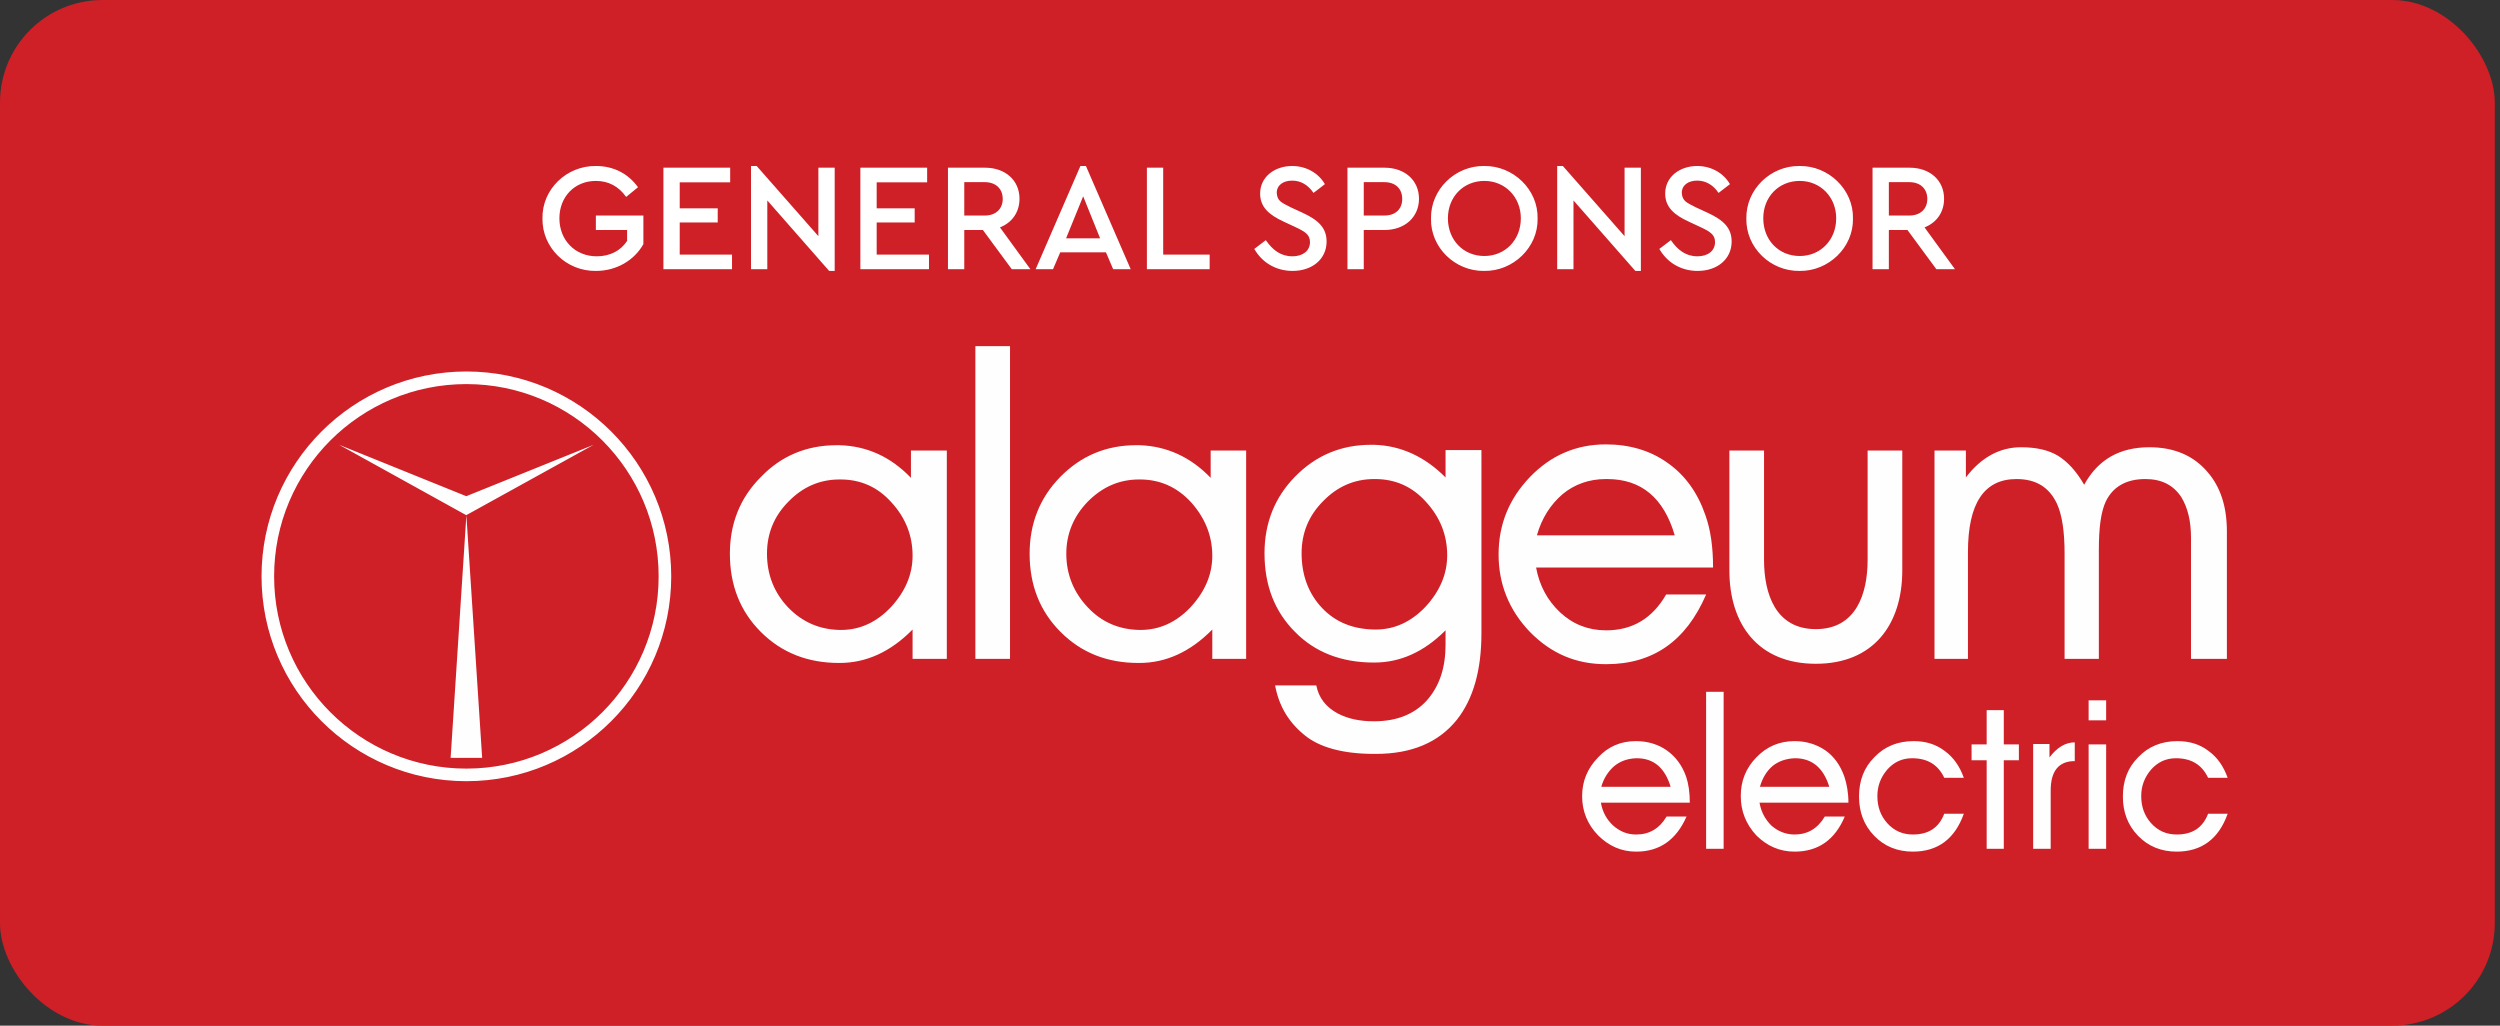 <svg width="195" height="80" viewBox="0 0 195 80" fill="none" xmlns="http://www.w3.org/2000/svg">
<rect x="0" y="0" width="195" height="80" fill="#333333" stroke="none"/>
<rect width="194.593" height="80" rx="8" fill="#CF1F27"/>
<path d="M42.312 17.04C42.264 14.772 44.197 12.912 46.489 12.948C47.868 12.948 49.008 13.548 49.764 14.604L48.84 15.36C48.252 14.532 47.461 14.112 46.477 14.112C44.809 14.112 43.633 15.36 43.633 17.028C43.633 18.72 44.844 19.992 46.548 19.992C47.593 19.992 48.42 19.548 48.913 18.792V17.94H46.477V16.812H50.184V19.044C49.477 20.304 48.084 21.132 46.489 21.132C44.172 21.168 42.276 19.308 42.312 17.04ZM51.746 21V13.08H56.954V14.22H53.018V16.248H55.982V17.352H53.018V19.86H57.098V21H51.746ZM63.834 13.08H65.106V21.132H64.674L59.85 15.636V21H58.578V12.948H59.022L63.834 18.42V13.08ZM67.109 21V13.08H72.317V14.22H68.381V16.248H71.345V17.352H68.381V19.86H72.461V21H67.109ZM80.373 21H78.921L76.665 17.94H75.213V21H73.941V13.08H76.833C78.429 13.08 79.521 14.076 79.521 15.504C79.521 16.548 78.945 17.364 77.997 17.736L80.373 21ZM75.213 14.208V16.812H76.809C77.685 16.812 78.213 16.284 78.213 15.516C78.213 14.736 77.685 14.208 76.809 14.208H75.213ZM86.827 21L86.263 19.68H82.699L82.135 21H80.779L84.271 12.948H84.703L88.195 21H86.827ZM85.807 18.588L84.487 15.312L83.155 18.588H85.807ZM89.457 21V13.08H90.729V19.86H94.353V21H89.457ZM97.834 19.416L98.734 18.732C99.262 19.5 99.898 19.992 100.81 19.992C101.626 19.992 102.178 19.56 102.178 18.888C102.178 18.324 101.842 18.084 101.014 17.7L100.138 17.292C98.986 16.764 98.29 16.152 98.29 15.096C98.29 13.8 99.418 12.948 100.786 12.948C101.902 12.948 102.85 13.512 103.342 14.364L102.454 15.048C102.034 14.424 101.458 14.088 100.786 14.088C100.114 14.088 99.586 14.424 99.586 15.048C99.634 15.672 99.91 15.78 100.69 16.176L101.578 16.584C102.862 17.172 103.474 17.796 103.474 18.84C103.474 20.22 102.346 21.132 100.822 21.132C99.526 21.132 98.446 20.484 97.834 19.416ZM105.101 21V13.08H107.993C109.589 13.08 110.681 14.076 110.681 15.504C110.681 16.92 109.589 17.94 107.993 17.94H106.373V21H105.101ZM106.373 16.812H107.969C108.869 16.812 109.373 16.296 109.373 15.516C109.373 14.736 108.869 14.208 107.969 14.208H106.373V16.812ZM111.617 17.04C111.581 14.772 113.513 12.912 115.769 12.948C118.013 12.912 119.981 14.772 119.933 17.04C119.981 19.308 118.013 21.168 115.769 21.132C113.501 21.168 111.569 19.308 111.617 17.04ZM118.625 17.028C118.625 15.372 117.401 14.112 115.781 14.112C114.137 14.112 112.937 15.36 112.937 17.028C112.937 18.72 114.137 19.968 115.781 19.968C117.401 19.968 118.625 18.72 118.625 17.028ZM126.716 13.08H127.988V21.132H127.556L122.732 15.636V21H121.46V12.948H121.904L126.716 18.42V13.08ZM129.428 19.416L130.328 18.732C130.856 19.5 131.492 19.992 132.404 19.992C133.22 19.992 133.772 19.56 133.772 18.888C133.772 18.324 133.436 18.084 132.608 17.7L131.732 17.292C130.58 16.764 129.884 16.152 129.884 15.096C129.884 13.8 131.012 12.948 132.38 12.948C133.496 12.948 134.444 13.512 134.936 14.364L134.048 15.048C133.628 14.424 133.052 14.088 132.38 14.088C131.708 14.088 131.18 14.424 131.18 15.048C131.228 15.672 131.504 15.78 132.284 16.176L133.172 16.584C134.456 17.172 135.068 17.796 135.068 18.84C135.068 20.22 133.94 21.132 132.416 21.132C131.12 21.132 130.04 20.484 129.428 19.416ZM136.215 17.04C136.179 14.772 138.111 12.912 140.367 12.948C142.611 12.912 144.579 14.772 144.531 17.04C144.579 19.308 142.611 21.168 140.367 21.132C138.099 21.168 136.167 19.308 136.215 17.04ZM143.223 17.028C143.223 15.372 141.999 14.112 140.379 14.112C138.735 14.112 137.535 15.36 137.535 17.028C137.535 18.72 138.735 19.968 140.379 19.968C141.999 19.968 143.223 18.72 143.223 17.028ZM152.49 21H151.038L148.782 17.94H147.33V21H146.058V13.08H148.95C150.546 13.08 151.638 14.076 151.638 15.504C151.638 16.548 151.062 17.364 150.114 17.736L152.49 21ZM147.33 14.208V16.812H148.926C149.802 16.812 150.33 16.284 150.33 15.516C150.33 14.736 149.802 14.208 148.926 14.208H147.33Z" fill="white"/>
<g clip-path="url(#clip0_1401_2668)">
<path fill-rule="evenodd" clip-rule="evenodd" d="M169.719 59.143C168.924 59.143 168.288 59.461 167.779 60.034C167.27 60.638 167.015 61.306 167.015 62.101C167.015 62.928 167.27 63.628 167.779 64.2C168.319 64.805 168.988 65.091 169.782 65.091C171.023 65.091 171.818 64.551 172.232 63.469H173.759C173.059 65.441 171.723 66.427 169.782 66.427C168.574 66.427 167.556 66.014 166.761 65.186C165.965 64.36 165.584 63.342 165.584 62.133C165.584 60.892 165.965 59.874 166.793 59.048C167.588 58.221 168.605 57.807 169.846 57.807C170.8 57.807 171.596 58.062 172.263 58.571C172.963 59.08 173.44 59.779 173.759 60.67H172.232C171.754 59.652 170.928 59.143 169.719 59.143ZM170.898 41.946C170.898 40.642 170.644 39.592 170.135 38.765C169.499 37.811 168.576 37.366 167.336 37.366C165.873 37.366 164.823 37.938 164.251 39.115C163.868 39.942 163.71 41.183 163.71 42.868V51.393H161.037V43.186C161.037 41.469 160.847 40.165 160.434 39.274C159.829 38.002 158.811 37.366 157.285 37.366C154.771 37.366 153.5 39.243 153.5 43.06V51.393H150.891V35.139H153.34V37.238C154.549 35.648 156.012 34.885 157.634 34.885C158.843 34.885 159.797 35.107 160.529 35.552C161.292 36.03 161.96 36.761 162.565 37.811C163.646 35.839 165.332 34.885 167.654 34.885C169.562 34.885 171.057 35.52 172.139 36.761C173.188 37.938 173.697 39.497 173.697 41.437V51.393H170.898V41.946ZM153.179 60.67H151.652C151.175 59.652 150.348 59.143 149.139 59.143C148.344 59.143 147.708 59.461 147.199 60.034C146.69 60.638 146.435 61.306 146.435 62.101C146.435 62.928 146.69 63.628 147.199 64.2C147.74 64.805 148.408 65.091 149.203 65.091C150.443 65.091 151.239 64.551 151.652 63.469H153.179C152.479 65.441 151.143 66.427 149.203 66.427C147.994 66.427 146.977 66.014 146.181 65.186C145.386 64.36 145.004 63.342 145.004 62.133C145.004 60.892 145.386 59.874 146.213 59.048C147.008 58.221 148.026 57.807 149.266 57.807C150.221 57.807 151.016 58.062 151.684 58.571C152.383 59.08 152.861 59.779 153.179 60.67ZM141.635 51.775C137.15 51.775 134.892 48.721 134.892 44.491V35.139H137.595V43.663C137.595 46.303 138.486 49.071 141.635 49.071C144.784 49.071 145.674 46.303 145.674 43.663V35.139H148.378V44.491C148.378 48.721 146.12 51.775 141.635 51.775ZM133.076 53.958H134.444V66.205H133.076V53.958ZM119.815 44.268C120.069 45.668 120.705 46.844 121.692 47.767C122.678 48.689 123.886 49.166 125.254 49.166H125.286C127.321 49.166 128.88 48.244 129.961 46.367H133.079C131.52 49.993 128.944 51.806 125.286 51.806H125.254C122.932 51.806 120.992 50.98 119.338 49.294C117.715 47.608 116.889 45.572 116.889 43.25C116.889 40.896 117.715 38.892 119.338 37.206C120.96 35.52 122.932 34.662 125.254 34.662C127.099 34.662 128.721 35.139 130.057 36.094C131.425 37.048 132.411 38.415 133.015 40.165C133.429 41.31 133.619 42.678 133.619 44.268H125.254H119.815ZM125.349 37.366H125.254C123.95 37.366 122.804 37.779 121.882 38.543C120.928 39.369 120.26 40.419 119.878 41.755H125.254H130.629C129.771 38.829 128.021 37.366 125.349 37.366ZM107.314 58.804H107.187C104.738 58.804 102.893 58.295 101.716 57.309C100.476 56.291 99.744 55.019 99.458 53.46H102.67C102.861 54.414 103.402 55.146 104.356 55.655C105.151 56.069 106.074 56.26 107.155 56.26H107.187C108.968 56.26 110.336 55.687 111.29 54.637C112.276 53.524 112.753 52.093 112.753 50.28V49.166C111.067 50.852 109.223 51.679 107.187 51.679H107.155C104.643 51.679 102.575 50.884 101.016 49.294C99.426 47.703 98.631 45.668 98.631 43.154C98.631 40.801 99.426 38.797 101.016 37.175C102.638 35.52 104.611 34.694 106.933 34.694C107.028 34.694 107.124 34.694 107.187 34.694C109.287 34.758 111.131 35.616 112.753 37.238V35.107H115.552V49.389C115.552 52.283 114.916 54.51 113.644 56.132C112.212 57.914 110.113 58.804 107.314 58.804ZM111.227 39.147C110.145 37.938 108.809 37.366 107.251 37.366H107.187C105.661 37.366 104.324 37.938 103.211 39.083C102.066 40.228 101.525 41.596 101.525 43.154C101.525 44.872 102.066 46.303 103.116 47.417C104.165 48.53 105.533 49.071 107.187 49.103H107.314C108.778 49.103 110.081 48.498 111.195 47.322C112.308 46.113 112.881 44.777 112.881 43.314C112.881 41.755 112.34 40.355 111.227 39.147ZM94.559 49.103C92.841 50.852 90.933 51.711 88.866 51.711H88.802C86.353 51.711 84.349 50.916 82.727 49.294C81.105 47.672 80.31 45.636 80.31 43.186C80.31 40.833 81.105 38.829 82.695 37.206C84.317 35.552 86.29 34.726 88.611 34.726C88.707 34.726 88.77 34.726 88.866 34.726C90.965 34.789 92.841 35.616 94.432 37.27V35.139H97.199V51.393H94.559V49.103ZM92.905 39.179C91.792 37.97 90.456 37.398 88.898 37.398H88.866C87.307 37.398 86.003 37.97 84.858 39.115C83.745 40.26 83.172 41.628 83.172 43.186C83.172 44.809 83.745 46.209 84.858 47.385C85.939 48.53 87.275 49.103 88.866 49.135H88.961C90.456 49.135 91.76 48.53 92.873 47.353C93.987 46.145 94.559 44.809 94.559 43.346C94.559 41.787 93.987 40.387 92.905 39.179ZM76.079 26.996H78.782V51.393H76.079V26.996ZM71.181 49.103C69.463 50.852 67.554 51.711 65.487 51.711H65.455C63.006 51.711 60.971 50.916 59.348 49.294C57.725 47.672 56.931 45.636 56.931 43.186C56.931 40.833 57.725 38.829 59.348 37.206C60.939 35.552 62.91 34.726 65.264 34.726C65.328 34.726 65.423 34.726 65.487 34.726C67.618 34.789 69.463 35.616 71.053 37.27V35.139H73.852V51.393H71.181V49.103ZM69.527 39.179C68.445 37.97 67.109 37.398 65.55 37.398H65.487C63.96 37.398 62.624 37.97 61.511 39.115C60.366 40.26 59.825 41.628 59.825 43.186C59.825 44.809 60.366 46.209 61.479 47.385C62.592 48.53 63.928 49.103 65.487 49.135H65.614C67.077 49.135 68.382 48.53 69.495 47.353C70.608 46.145 71.181 44.809 71.181 43.346C71.181 41.787 70.64 40.387 69.527 39.179ZM36.377 60.933C27.554 60.933 20.399 53.778 20.399 44.955C20.399 36.131 27.554 28.976 36.377 28.976C45.201 28.976 52.356 36.131 52.356 44.955C52.356 53.778 45.201 60.933 36.377 60.933ZM36.377 29.959C28.097 29.959 21.381 36.674 21.381 44.955C21.381 53.236 28.097 59.951 36.377 59.951C44.659 59.951 51.373 53.236 51.373 44.955C51.373 36.674 44.659 29.959 36.377 29.959ZM26.453 34.694L36.369 38.703L46.302 34.694L36.367 40.184L26.453 34.694ZM37.608 59.116H35.148L36.377 40.185L37.608 59.116ZM127.605 57.807C128.528 57.807 129.355 58.062 130.023 58.539C130.691 59.016 131.2 59.684 131.517 60.575C131.709 61.147 131.804 61.815 131.804 62.61H127.605H124.87C124.997 63.342 125.315 63.914 125.824 64.391C126.333 64.837 126.906 65.091 127.605 65.091H127.637C128.655 65.091 129.45 64.614 129.991 63.691H131.549C130.754 65.505 129.45 66.427 127.637 66.427H127.605C126.46 66.427 125.474 65.982 124.647 65.155C123.82 64.296 123.406 63.278 123.406 62.101C123.406 60.924 123.82 59.938 124.647 59.08C125.442 58.221 126.429 57.807 127.605 57.807ZM127.605 61.369H130.309C129.863 59.906 129.005 59.143 127.669 59.143H127.605C126.937 59.175 126.397 59.366 125.92 59.747C125.442 60.161 125.092 60.702 124.901 61.369H127.605ZM139.979 57.807C140.901 57.807 141.696 58.062 142.396 58.539C143.064 59.016 143.541 59.684 143.859 60.575C144.05 61.147 144.177 61.815 144.177 62.61H139.979H137.243C137.37 63.342 137.688 63.914 138.166 64.391C138.674 64.837 139.279 65.091 139.979 65.091C140.997 65.091 141.791 64.614 142.332 63.691H143.891C143.128 65.505 141.823 66.427 139.979 66.427C138.802 66.427 137.816 65.982 136.989 65.155C136.194 64.296 135.78 63.278 135.78 62.101C135.78 60.924 136.162 59.938 136.989 59.08C137.816 58.221 138.802 57.807 139.979 57.807ZM139.979 61.369H142.682C142.237 59.906 141.346 59.143 140.011 59.143H139.979C139.311 59.175 138.738 59.366 138.261 59.747C137.784 60.161 137.466 60.702 137.275 61.369H139.979ZM154.96 55.39H156.296V58.062H157.473V59.302H156.296V66.205H154.96V59.302H153.783V58.062H154.96V55.39ZM159.859 59.08C160.431 58.316 161.099 57.903 161.831 57.903V59.366C160.59 59.366 159.954 60.129 159.954 61.656V66.205H158.586V58.03H159.859V59.08ZM164.28 56.185H162.912V54.626H164.28V56.185ZM164.28 66.205H162.912V58.062H164.28V66.205Z" fill="#FEFEFE"/>
</g>
<defs>
<clipPath id="clip0_1401_2668">
<rect width="154" height="39.947" fill="white" transform="translate(20.297 27)"/>
</clipPath>
</defs>
</svg>
